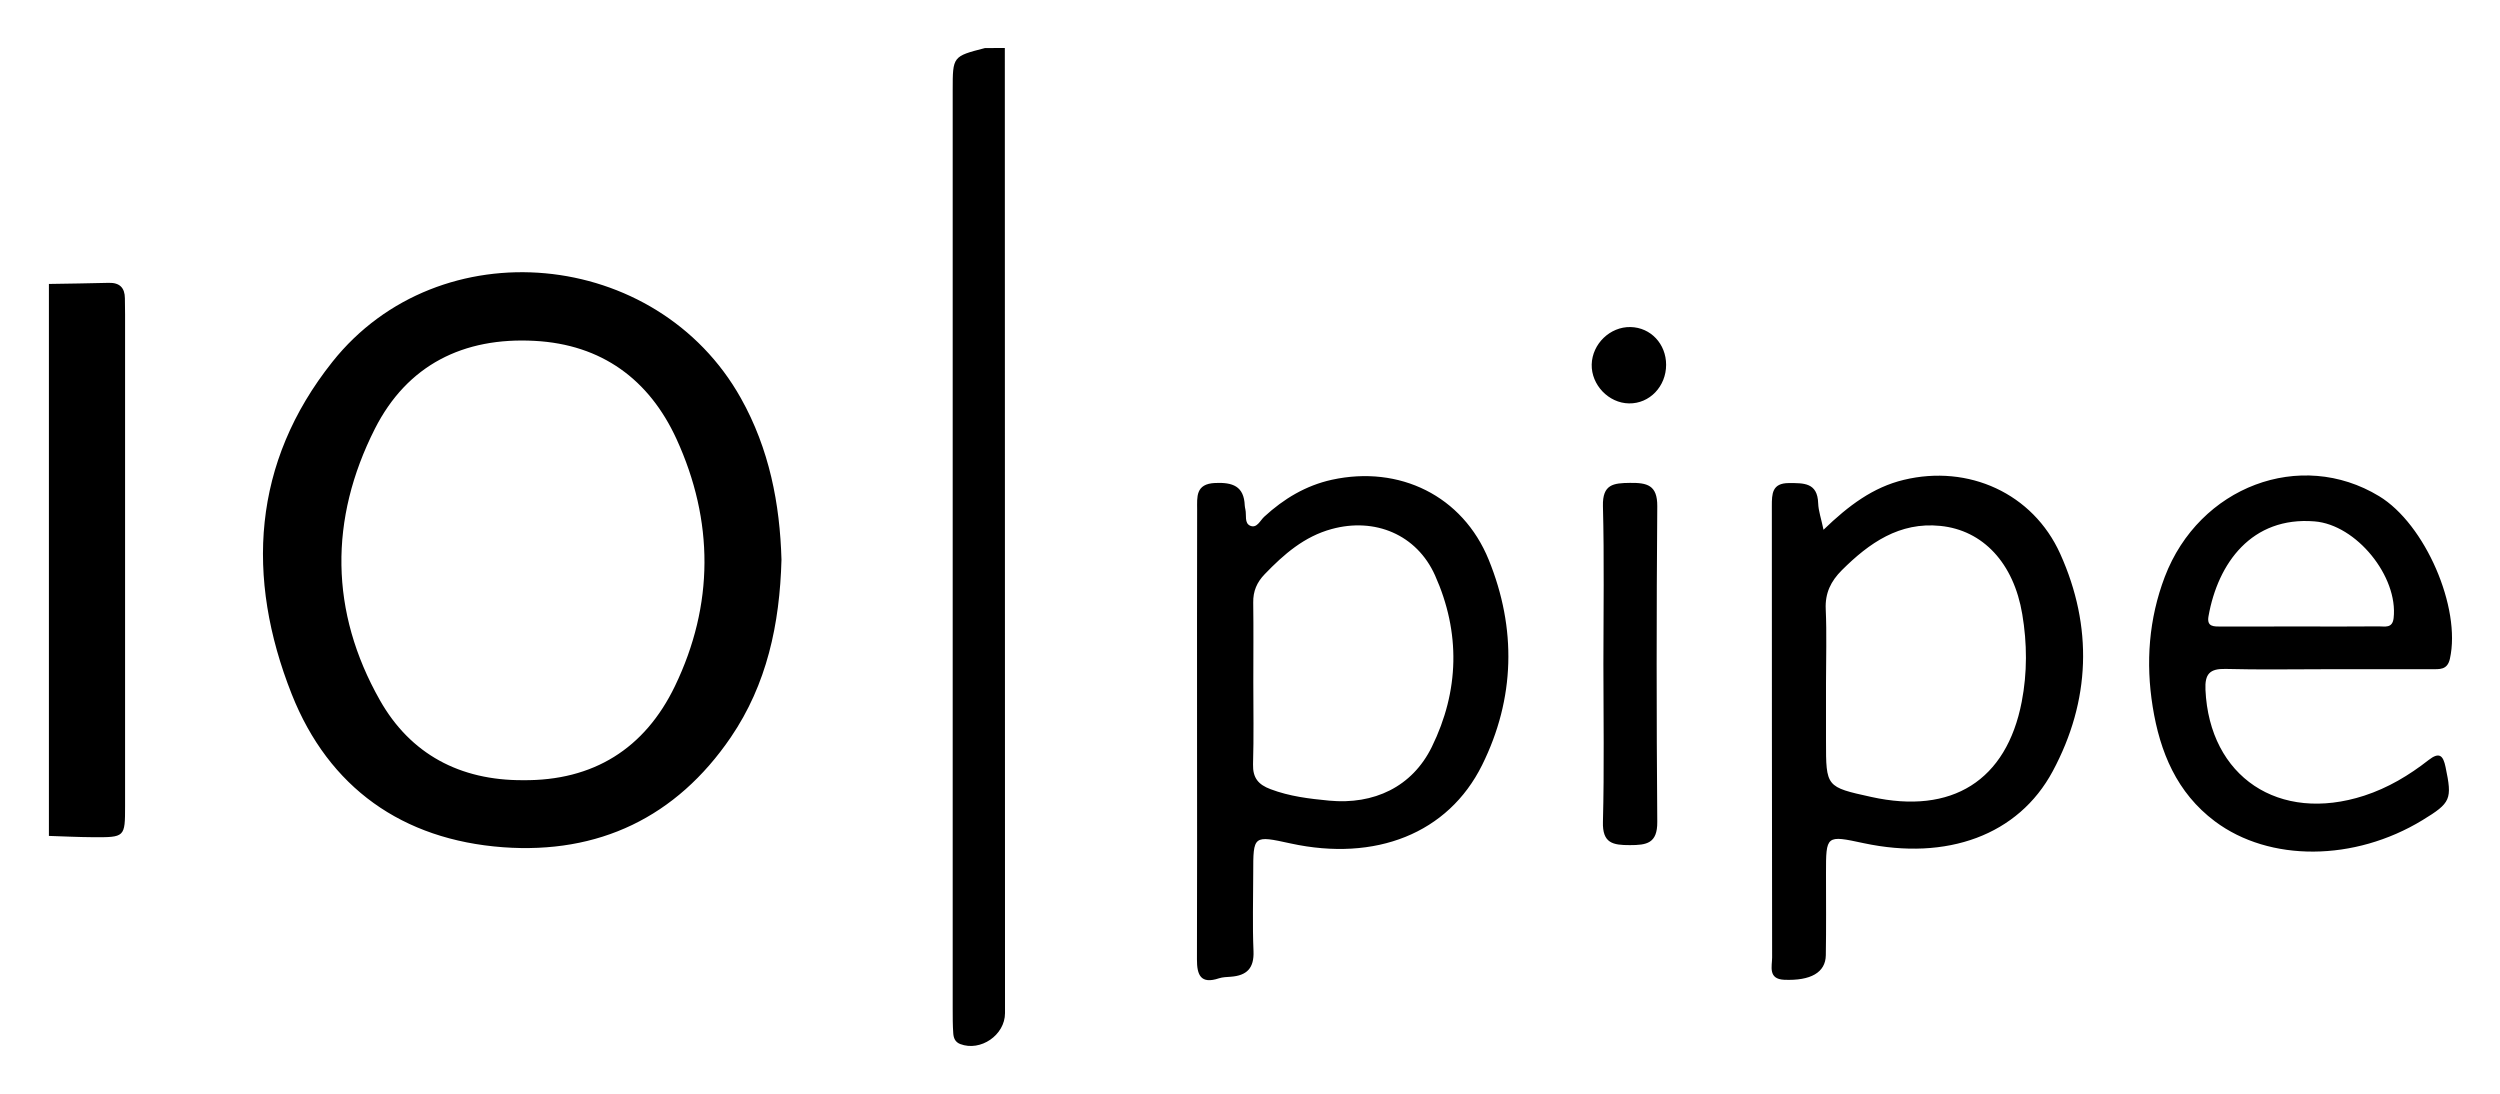 <svg viewBox="17.80 -22.20 2714.40 1187.40" xmlns="http://www.w3.org/2000/svg"><title>IOpipe</title><style/><path id="ISC0Y4.tif" d="M1108.8 29.9c.1 349.3.2 698.6.2 1047.9 0 23.9-26.6 42-48.6 33.6-5.7-2.2-7.3-6.8-7.6-11.9-.6-8.6-.6-17.3-.6-26v-998c0-36.5 0-36.5 35-45.5 7.1-.1 14.3-.1 21.6-.1zM70.9 286.1c21.7-.4 43.3-.6 65-1.2 11.8-.3 17.4 5.3 17.5 16.8.1 5.8.2 11.6.2 17.4v533.8c0 34-.1 34.1-35.1 33.9-15.9-.1-31.7-.9-47.6-1.4V286.1zm795.4 299.4c-1.9 70.1-15.9 135.4-55 192.8-59.3 87-143.7 127-247.4 119.4-109-8.1-189.1-64.5-229.4-166.3-50.1-126.7-42.9-251.2 44.2-360.7C494.8 224.6 731 247.2 822.2 410.1c30.9 55.1 42.4 114.7 44.1 175.4zM585.5 824.9c76.5.8 132.4-34.3 165.1-102.1 42.6-88.4 42.4-179.5 1.7-268.4-29.6-64.5-81.1-102.6-154-106.5-77.4-4.2-138.4 26.2-173.5 95.5-49.6 98.1-49 198.5 5.5 294.7 33.1 58.5 86.9 87.1 155.2 86.8zm732-50.8c0-81-.1-162.1.1-243.1 0-13.6-1.9-27.9 19.6-28.8 18.8-.8 31.3 3.3 32.1 24.5.1 1.4.4 2.9.7 4.3 1.4 6.1-1.4 14.9 5.4 17.7 7.2 2.9 10.6-5.8 15.1-9.9 21.2-19.5 45.2-33.9 73.4-40.1 73.2-16 142 17.3 170.3 86.9 30.3 74.5 28.7 150.5-7.2 222.9-36.9 74.4-115.9 105.1-207.8 85.1-40.7-8.9-40.7-8.9-40.7 32.2 0 28.2-.9 56.5.3 84.6.8 18.7-7.3 26.6-24.6 27.9-4.3.3-8.8.4-12.9 1.7-19.7 6.6-24-3.4-23.9-20.6.3-81.8.1-163.6.1-245.3zm61.1-55.3c0 29.6.6 59.2-.3 88.8-.4 14.8 5.7 22.1 19.1 27.1 20.6 7.8 41.8 10.3 63.5 12.4 48.6 4.6 90.2-14.9 111.5-58.3 29.9-60.9 31.3-124.3 3.5-186.3-19.9-44.4-65.4-63.1-112.2-50.3-29.8 8.1-51.9 27.4-72.7 49-8.6 8.9-12.7 18.5-12.5 30.9.4 28.9.1 57.8.1 86.7zM1997.7 553c27.3-26.4 53.9-46.2 87.2-54.2 70.1-16.9 140.1 14.5 169.8 80.3 35.7 79.2 32.9 159.6-8.1 236-37.4 69.8-115.1 97.4-205.2 78.2-41-8.8-41-8.8-41 32.8 0 29.6.3 59.3-.2 88.9-.3 18.7-16.4 27.8-45.2 26.6-17.8-.8-13.1-14.7-13.1-24.3-.3-163.4-.2-326.7-.3-490.1 0-13.1.1-24.9 18.5-24.9 16.1 0 31.1-.6 31.8 21.9.3 8.4 3.3 16.7 5.8 28.8zm2.7 166.5v62.9c0 49.9 0 49.9 49.2 60.7 87.5 19.4 146.8-17.7 163.3-103.3 6.1-31.4 5.9-63.6.6-95.1-9.2-55.4-42.6-91.3-89-95.9-44.3-4.5-77.2 18.5-106.9 48.1-11.9 11.9-18.3 24.8-17.5 42.3 1.2 26.7.3 53.5.3 80.3zm544.5-15.1c-36.9 0-73.8.7-110.7-.3-17.2-.4-22.6 5.5-21.8 22.7 4.3 94.4 79.7 145 172.4 114.9 25.8-8.4 48.7-22.1 69.9-38.7 11.7-9.1 15.8-4.9 18.4 7.7 7.3 35 5.9 38.7-25.1 57.6-73.9 45-166.1 45.6-225.3 1.3-41.5-31.1-59.7-75.3-67.6-124.5-7.7-47.9-4.2-95.3 13.1-140.9 37.4-98.2 147.3-139.5 232.7-87.7 50.1 30.3 89.3 121.3 76.9 176.6-2.8 12.5-11.5 11.2-19.9 11.3-37.8.1-75.4-.1-113 0zm-29-46.4c28.2 0 56.4.2 84.6-.1 6.6-.1 14.9 2.5 16.2-9 5.1-45.1-40.4-101.4-85.9-105-68.1-5.5-104.9 45.2-115.1 103-2.1 11.7 5.9 11.1 13.3 11.2 29.1 0 58-.1 86.9-.1zm-757.2 40.6c0-57.1 1-114.3-.5-171.3-.6-23.8 11.4-25 29.4-25.2 18.5-.2 29.8 2.3 29.6 25.4-.9 114.2-.9 228.5 0 342.7.2 23.4-11.6 25.2-29.8 25.2-18.3 0-29.9-1.9-29.2-25.4 1.5-57.2.5-114.3.5-171.4zm68.1-324.7c0 23.5-18 42.3-40.3 41.9-22.1-.3-41-20.1-40.5-42.3.6-22.4 20-41.1 42.2-40.6 21.9.5 38.6 18.3 38.6 41z"/></svg>